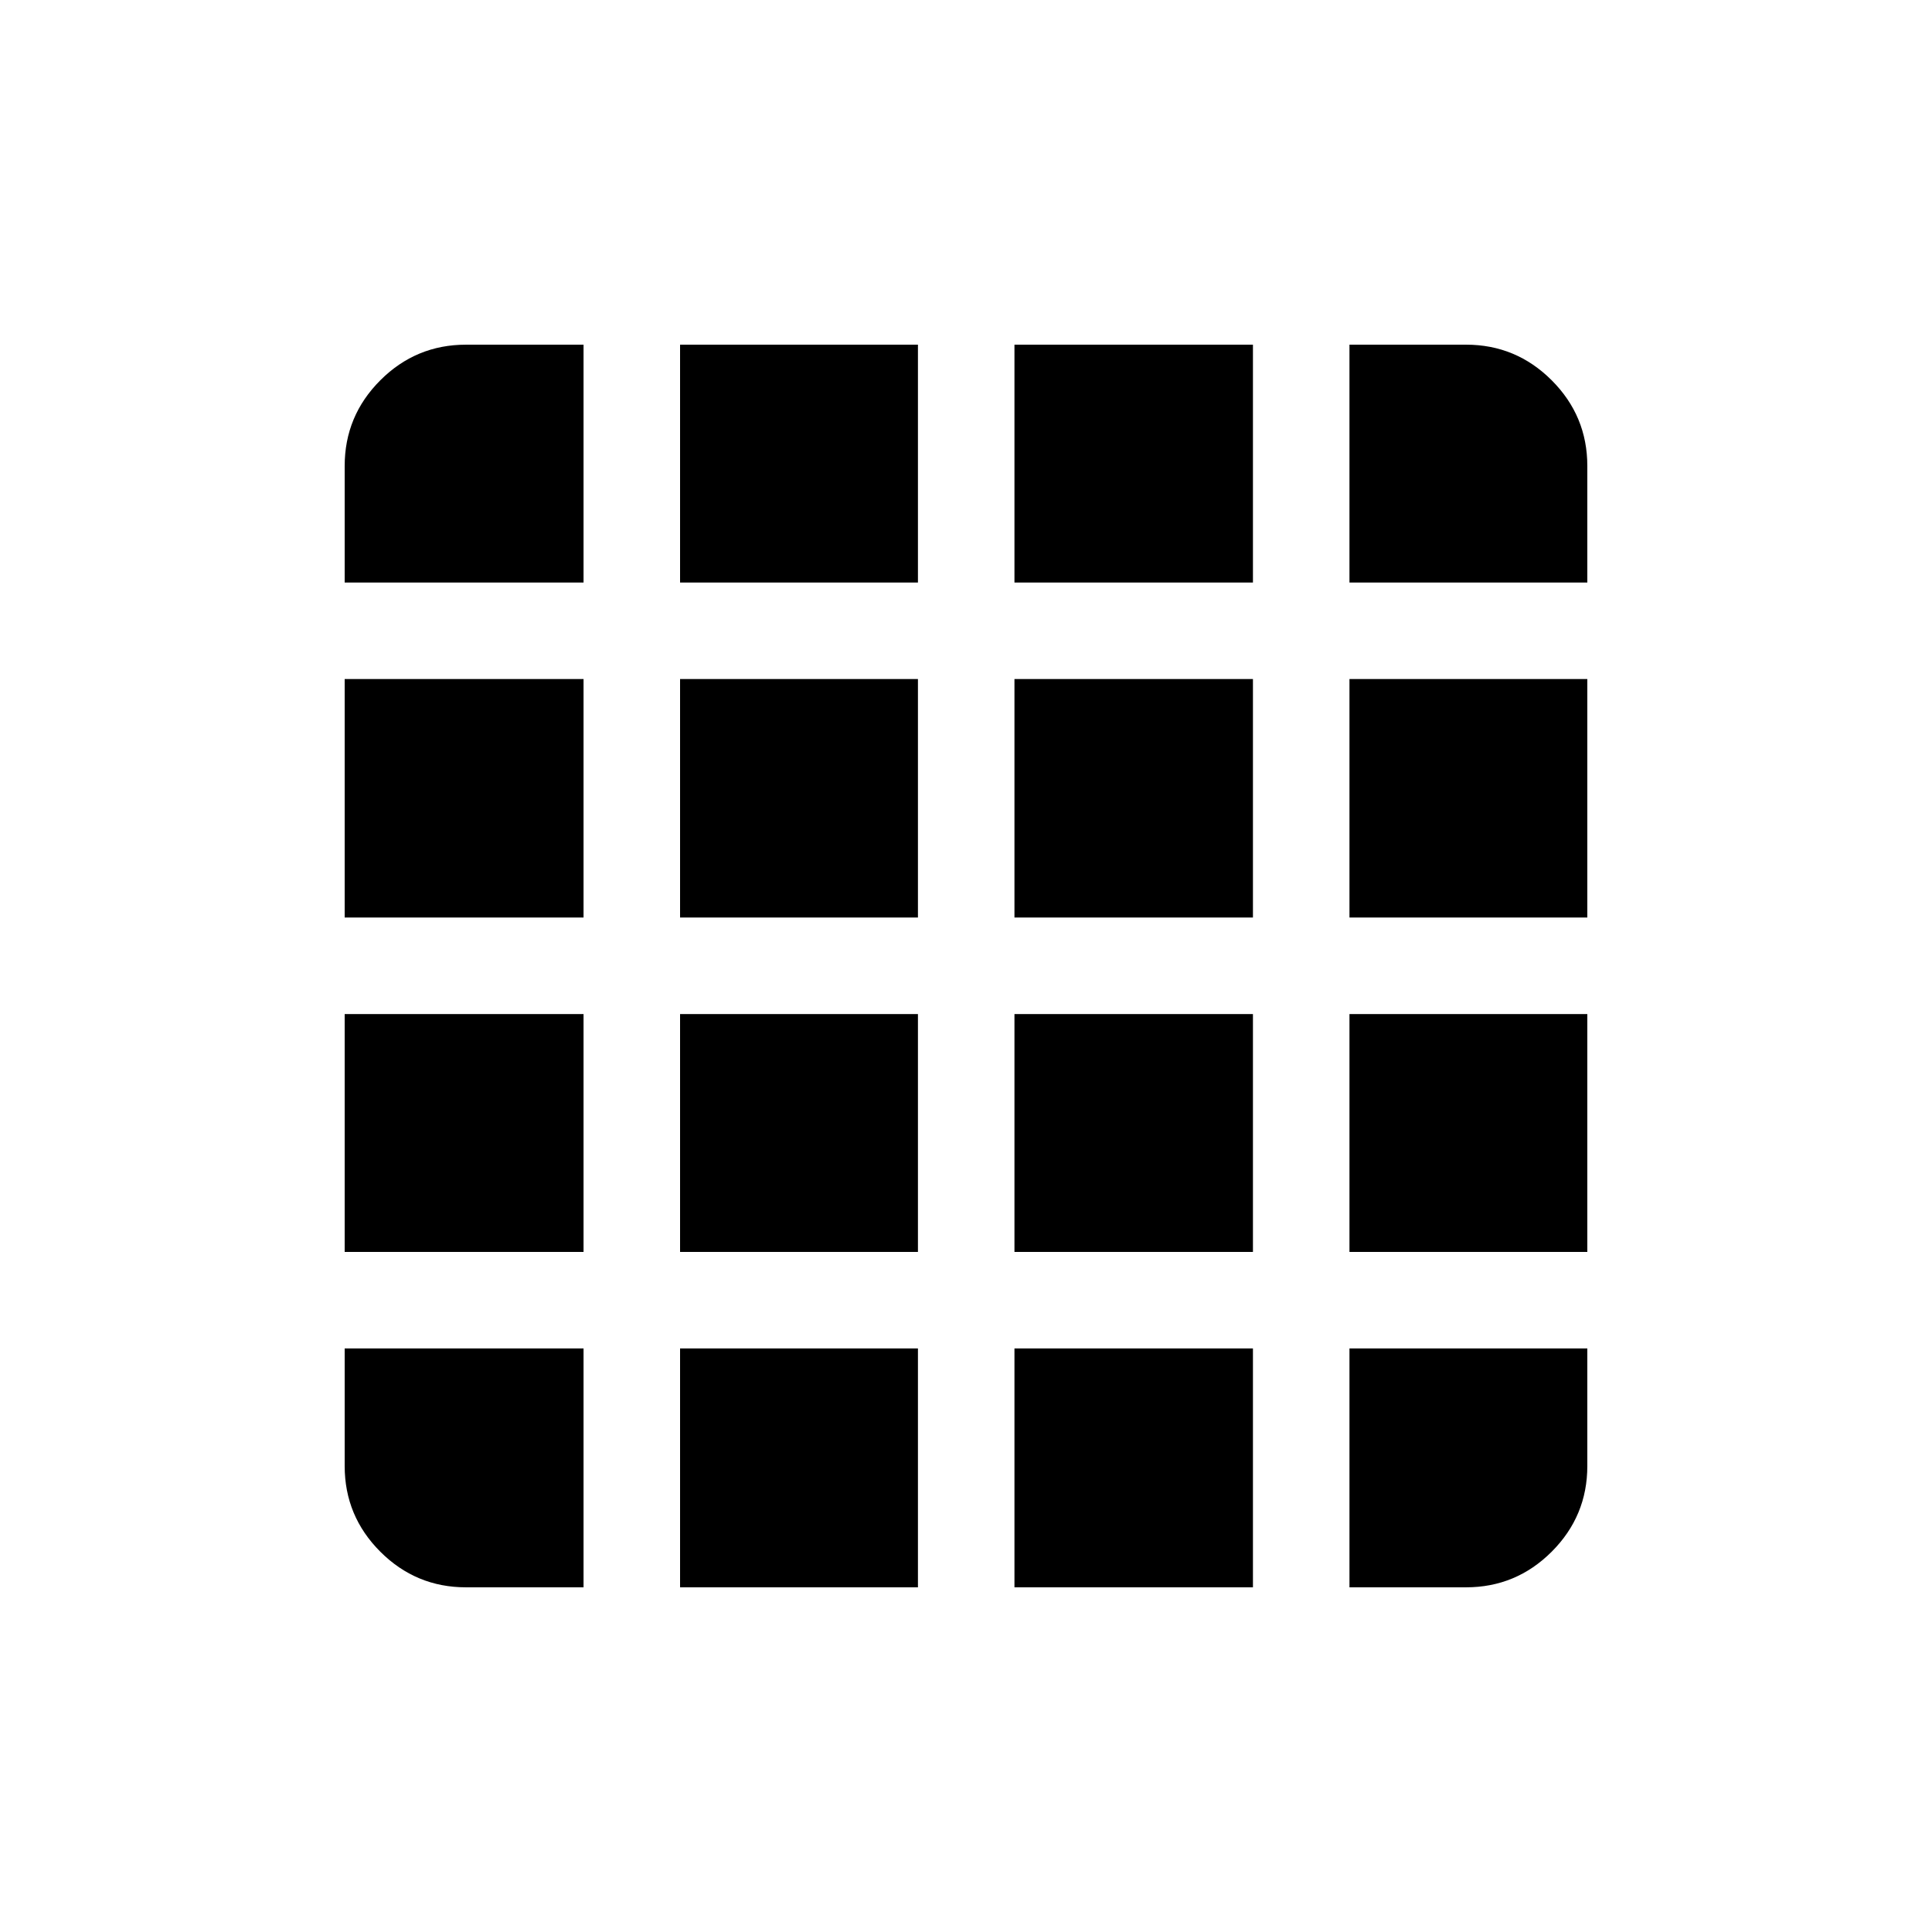 <svg xmlns="http://www.w3.org/2000/svg" height="20" viewBox="0 -960 960 960" width="20"><path d="M231.54-171.27h58.42v-118.69H171.27v58.42q0 24.86 17.7 42.57 17.71 17.7 42.57 17.7Zm106.38 0h118.2v-118.69h-118.2v118.69Zm166.16 0h118.5v-118.69h-118.5v118.69Zm166.46 0h57.92q24.86 0 42.57-17.7 17.7-17.71 17.7-42.57v-58.42H670.54v118.69ZM171.27-670.54h118.69v-118.19h-58.42q-24.86 0-42.57 17.7-17.7 17.71-17.7 42.57v57.92Zm0 166.46h118.69v-118.5H171.27v118.5Zm0 166.16h118.69v-118.2H171.27v118.2Zm166.65-332.62h118.2v-118.19h-118.2v118.19Zm0 166.46h118.2v-118.5h-118.2v118.5Zm0 166.16h118.2v-118.2h-118.2v118.2Zm166.16-332.62h118.5v-118.19h-118.5v118.19Zm0 166.46h118.5v-118.5h-118.5v118.5Zm0 166.16h118.5v-118.2h-118.5v118.2Zm166.46-332.62h118.19v-57.92q0-24.86-17.7-42.57-17.71-17.7-42.57-17.7h-57.92v118.19Zm0 166.46h118.19v-118.5H670.54v118.5Zm0 166.16h118.19v-118.2H670.54v118.2Z"/></svg>
